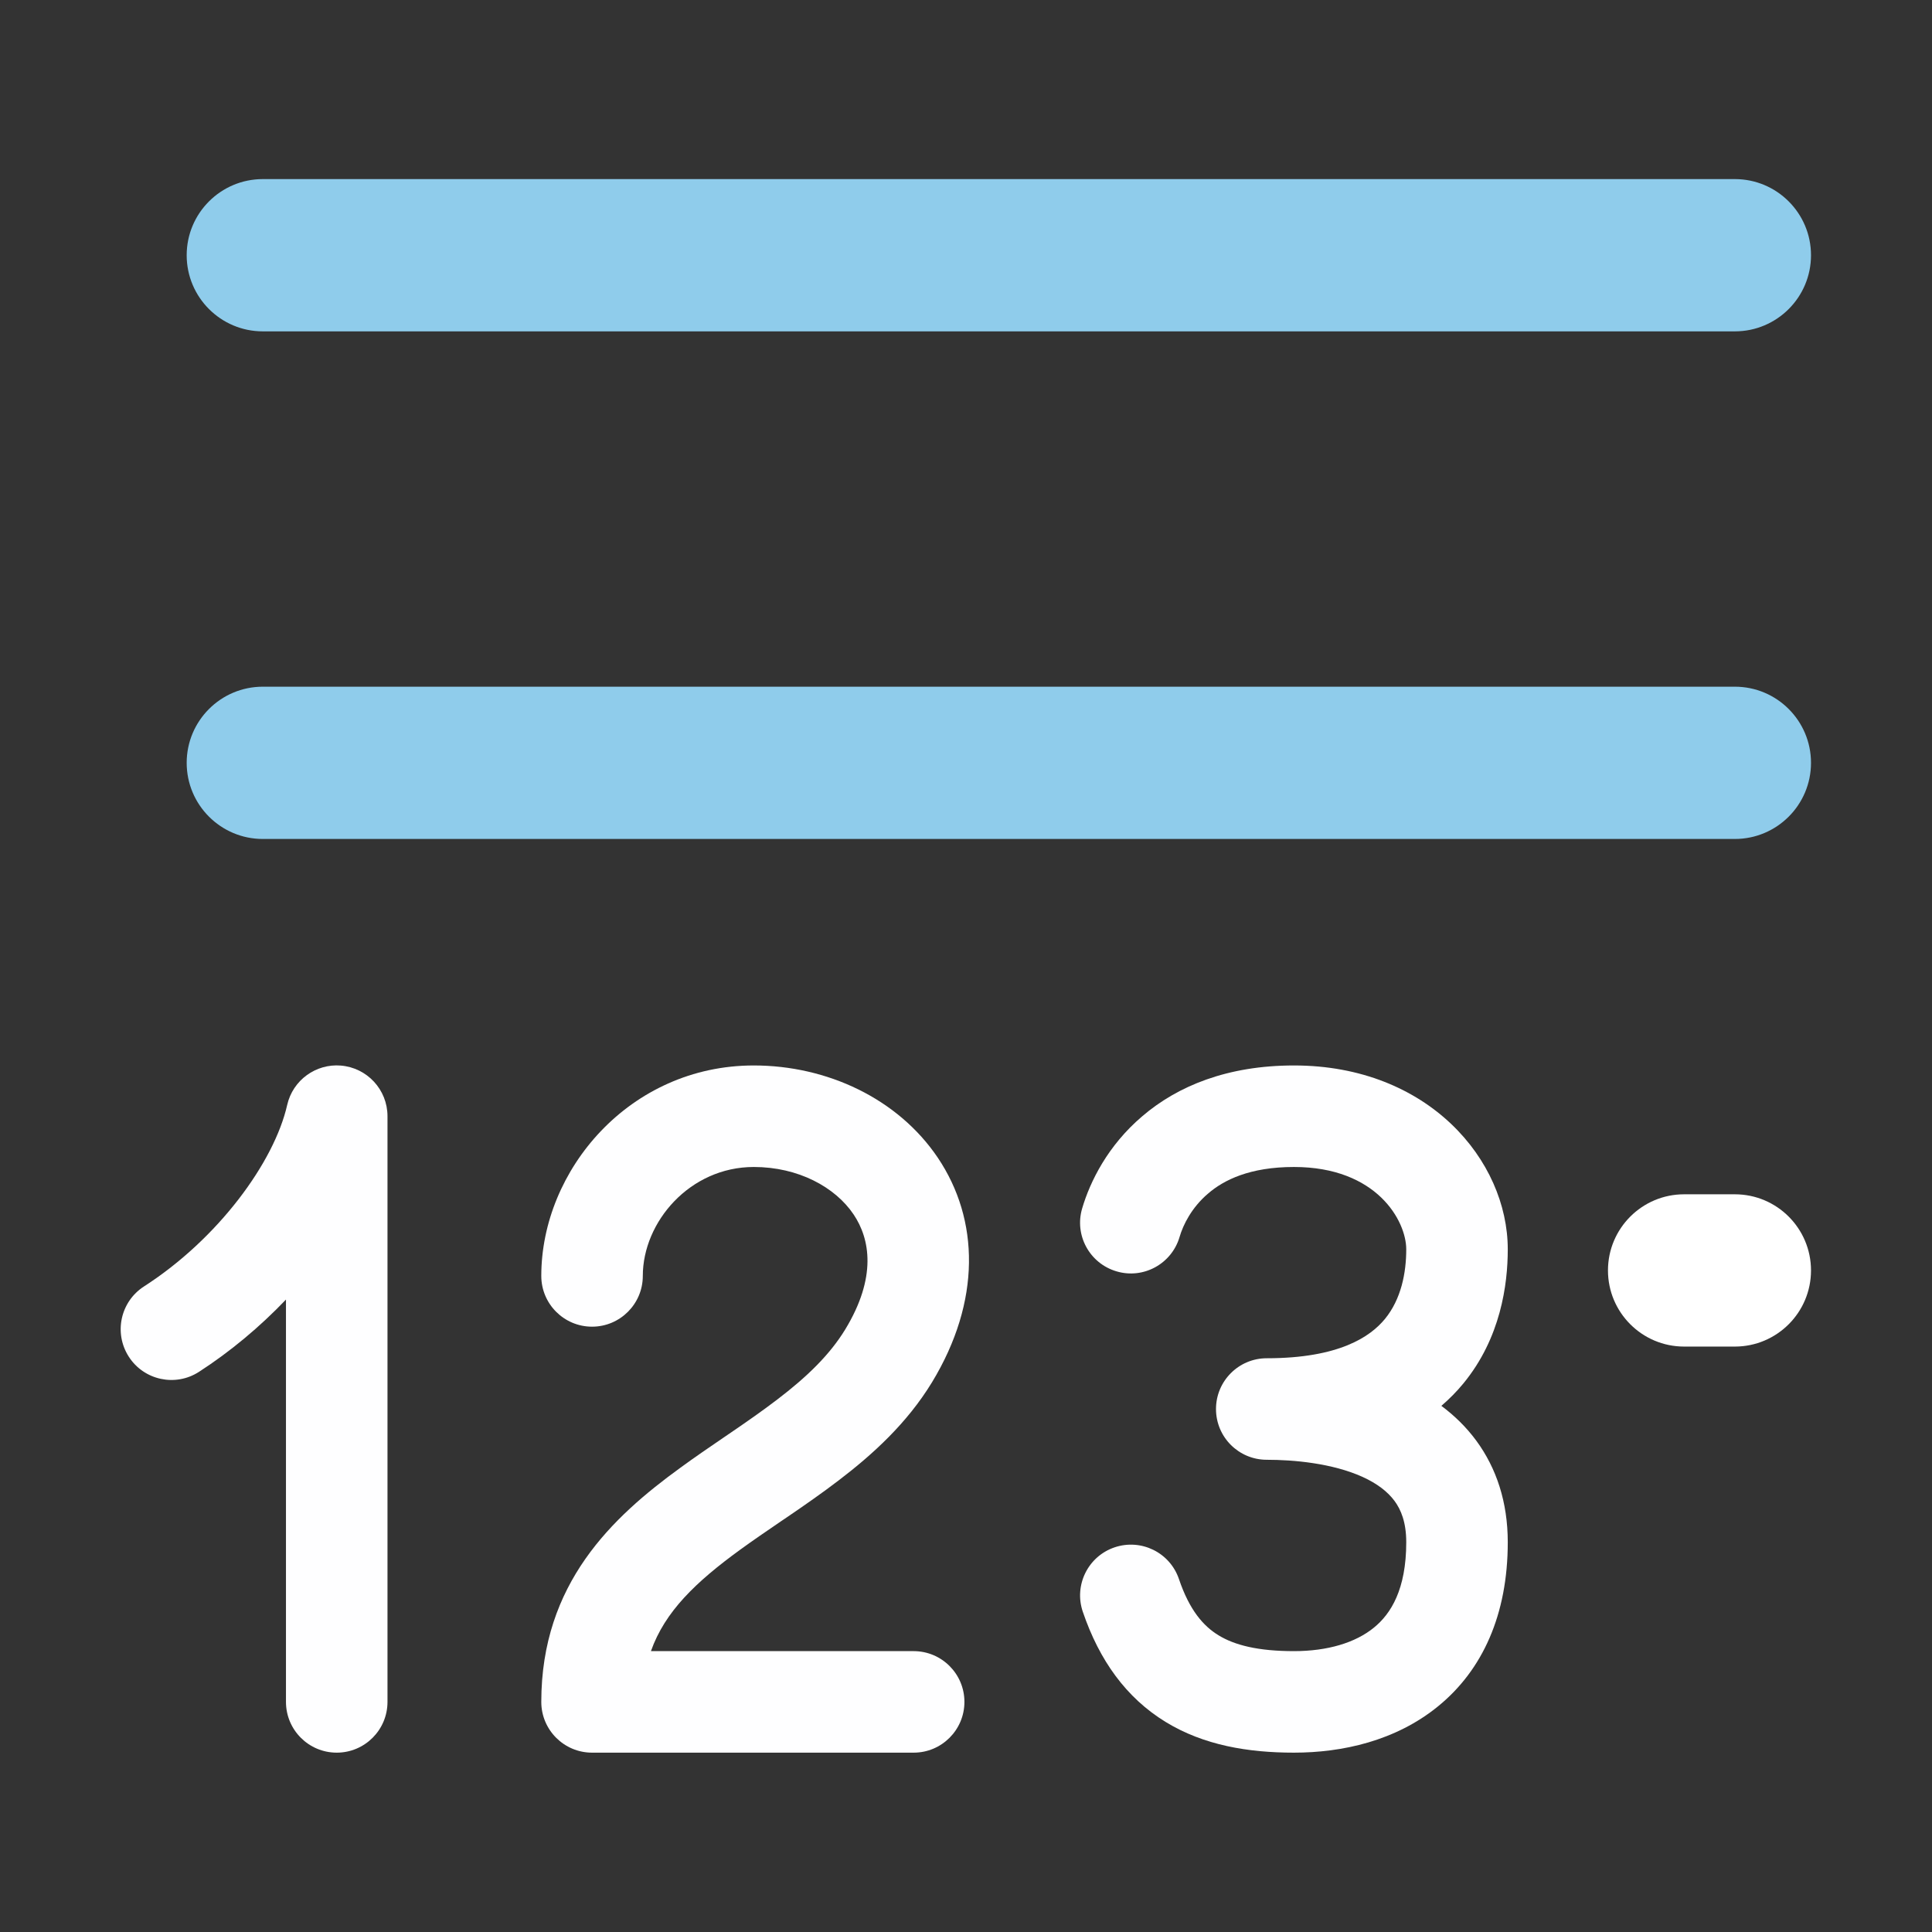 <svg clip-rule="evenodd" fill-rule="evenodd" stroke-linejoin="round" stroke-miterlimit="2" viewBox="0 0 64 64" xmlns="http://www.w3.org/2000/svg"><rect x="0" y="0" width="64" height="64" fill="#333333" stroke="none"/><path d="m-.001 0h64v64h-64z" fill="none"/><g fill-rule="nonzero" transform="matrix(3.363 0 0 3.363 -.542 -5.838)"><g fill="#fefeff"><path d="m2.978 14.537c-.258.27-.549.513-.857.712-.232.15-.542.083-.691-.149-.15-.233-.083-.542.149-.692.734-.472 1.284-1.227 1.411-1.788.056-.246.284-.408.528-.388.258.021.46.236.46.499v5.769c0 .276-.224.5-.5.5s-.5-.224-.5-.5z"/><path d="m7.586 13.231c-.63 0-1.093.542-1.093 1.073 0 .276-.224.5-.5.5s-.5-.224-.5-.5c0-1.042.87-2.073 2.093-2.073.722 0 1.42.326 1.813.909.41.61.427 1.413-.057 2.211-.246.404-.584.711-.917.965-.167.128-.339.247-.503.359l-.071.048c-.14.096-.273.186-.402.28-.431.314-.738.606-.876.997h2.588c.276 0 .5.224.5.5s-.224.5-.5.5h-3.153-.015c-.276 0-.5-.224-.5-.5 0-1.167.702-1.821 1.368-2.305.142-.104.289-.204.428-.299l.069-.047c.163-.111.316-.218.46-.328.29-.221.516-.439.669-.69.312-.513.245-.891.082-1.133-.181-.269-.545-.467-.983-.467z"/><path d="m12.062 13.492c-.163.138-.247.309-.282.429-.078.265-.357.417-.621.338-.265-.078-.417-.356-.338-.621.078-.264.252-.618.592-.907.348-.298.839-.5 1.494-.5 1.325 0 2.106.936 2.106 1.811 0 .345-.069.873-.437 1.321-.065.079-.138.153-.217.221.125.093.243.206.344.343.199.271.31.606.31 1 0 .714-.249 1.26-.686 1.616-.419.342-.946.457-1.42.457-.45 0-.888-.072-1.265-.303-.388-.238-.652-.606-.815-1.085-.089-.261.051-.545.312-.634.262-.089.546.05.635.312.104.308.242.464.39.554.158.097.389.156.743.156.329 0 .605-.082.788-.232.166-.135.318-.375.318-.841 0-.197-.052-.32-.115-.406-.068-.092-.172-.172-.315-.237-.3-.136-.683-.169-.944-.169-.276 0-.5-.223-.5-.5 0-.276.224-.5.5-.5.712 0 1.02-.212 1.164-.387.16-.195.21-.454.21-.686 0-.279-.289-.811-1.106-.811-.436 0-.692.129-.845.261z"/></g><path d="m2 9.25c0-.414.336-.75.75-.75h14.5c.414 0 .75.336.75.75s-.336.75-.75.75h-14.5c-.414 0-.75-.336-.75-.75z" fill="#8fcceb"/><path d="m2 4.25c0-.414.336-.75.75-.75h14.5c.414 0 .75.336.75.75s-.336.75-.75.75h-14.5c-.414 0-.75-.336-.75-.75z" fill="#8fcceb"/><path d="m16 14.25c0-.414.336-.75.75-.75h.5c.414 0 .75.336.75.75s-.336.75-.75.75h-.5c-.414 0-.75-.336-.75-.75z" fill="#fff"/></g></svg>